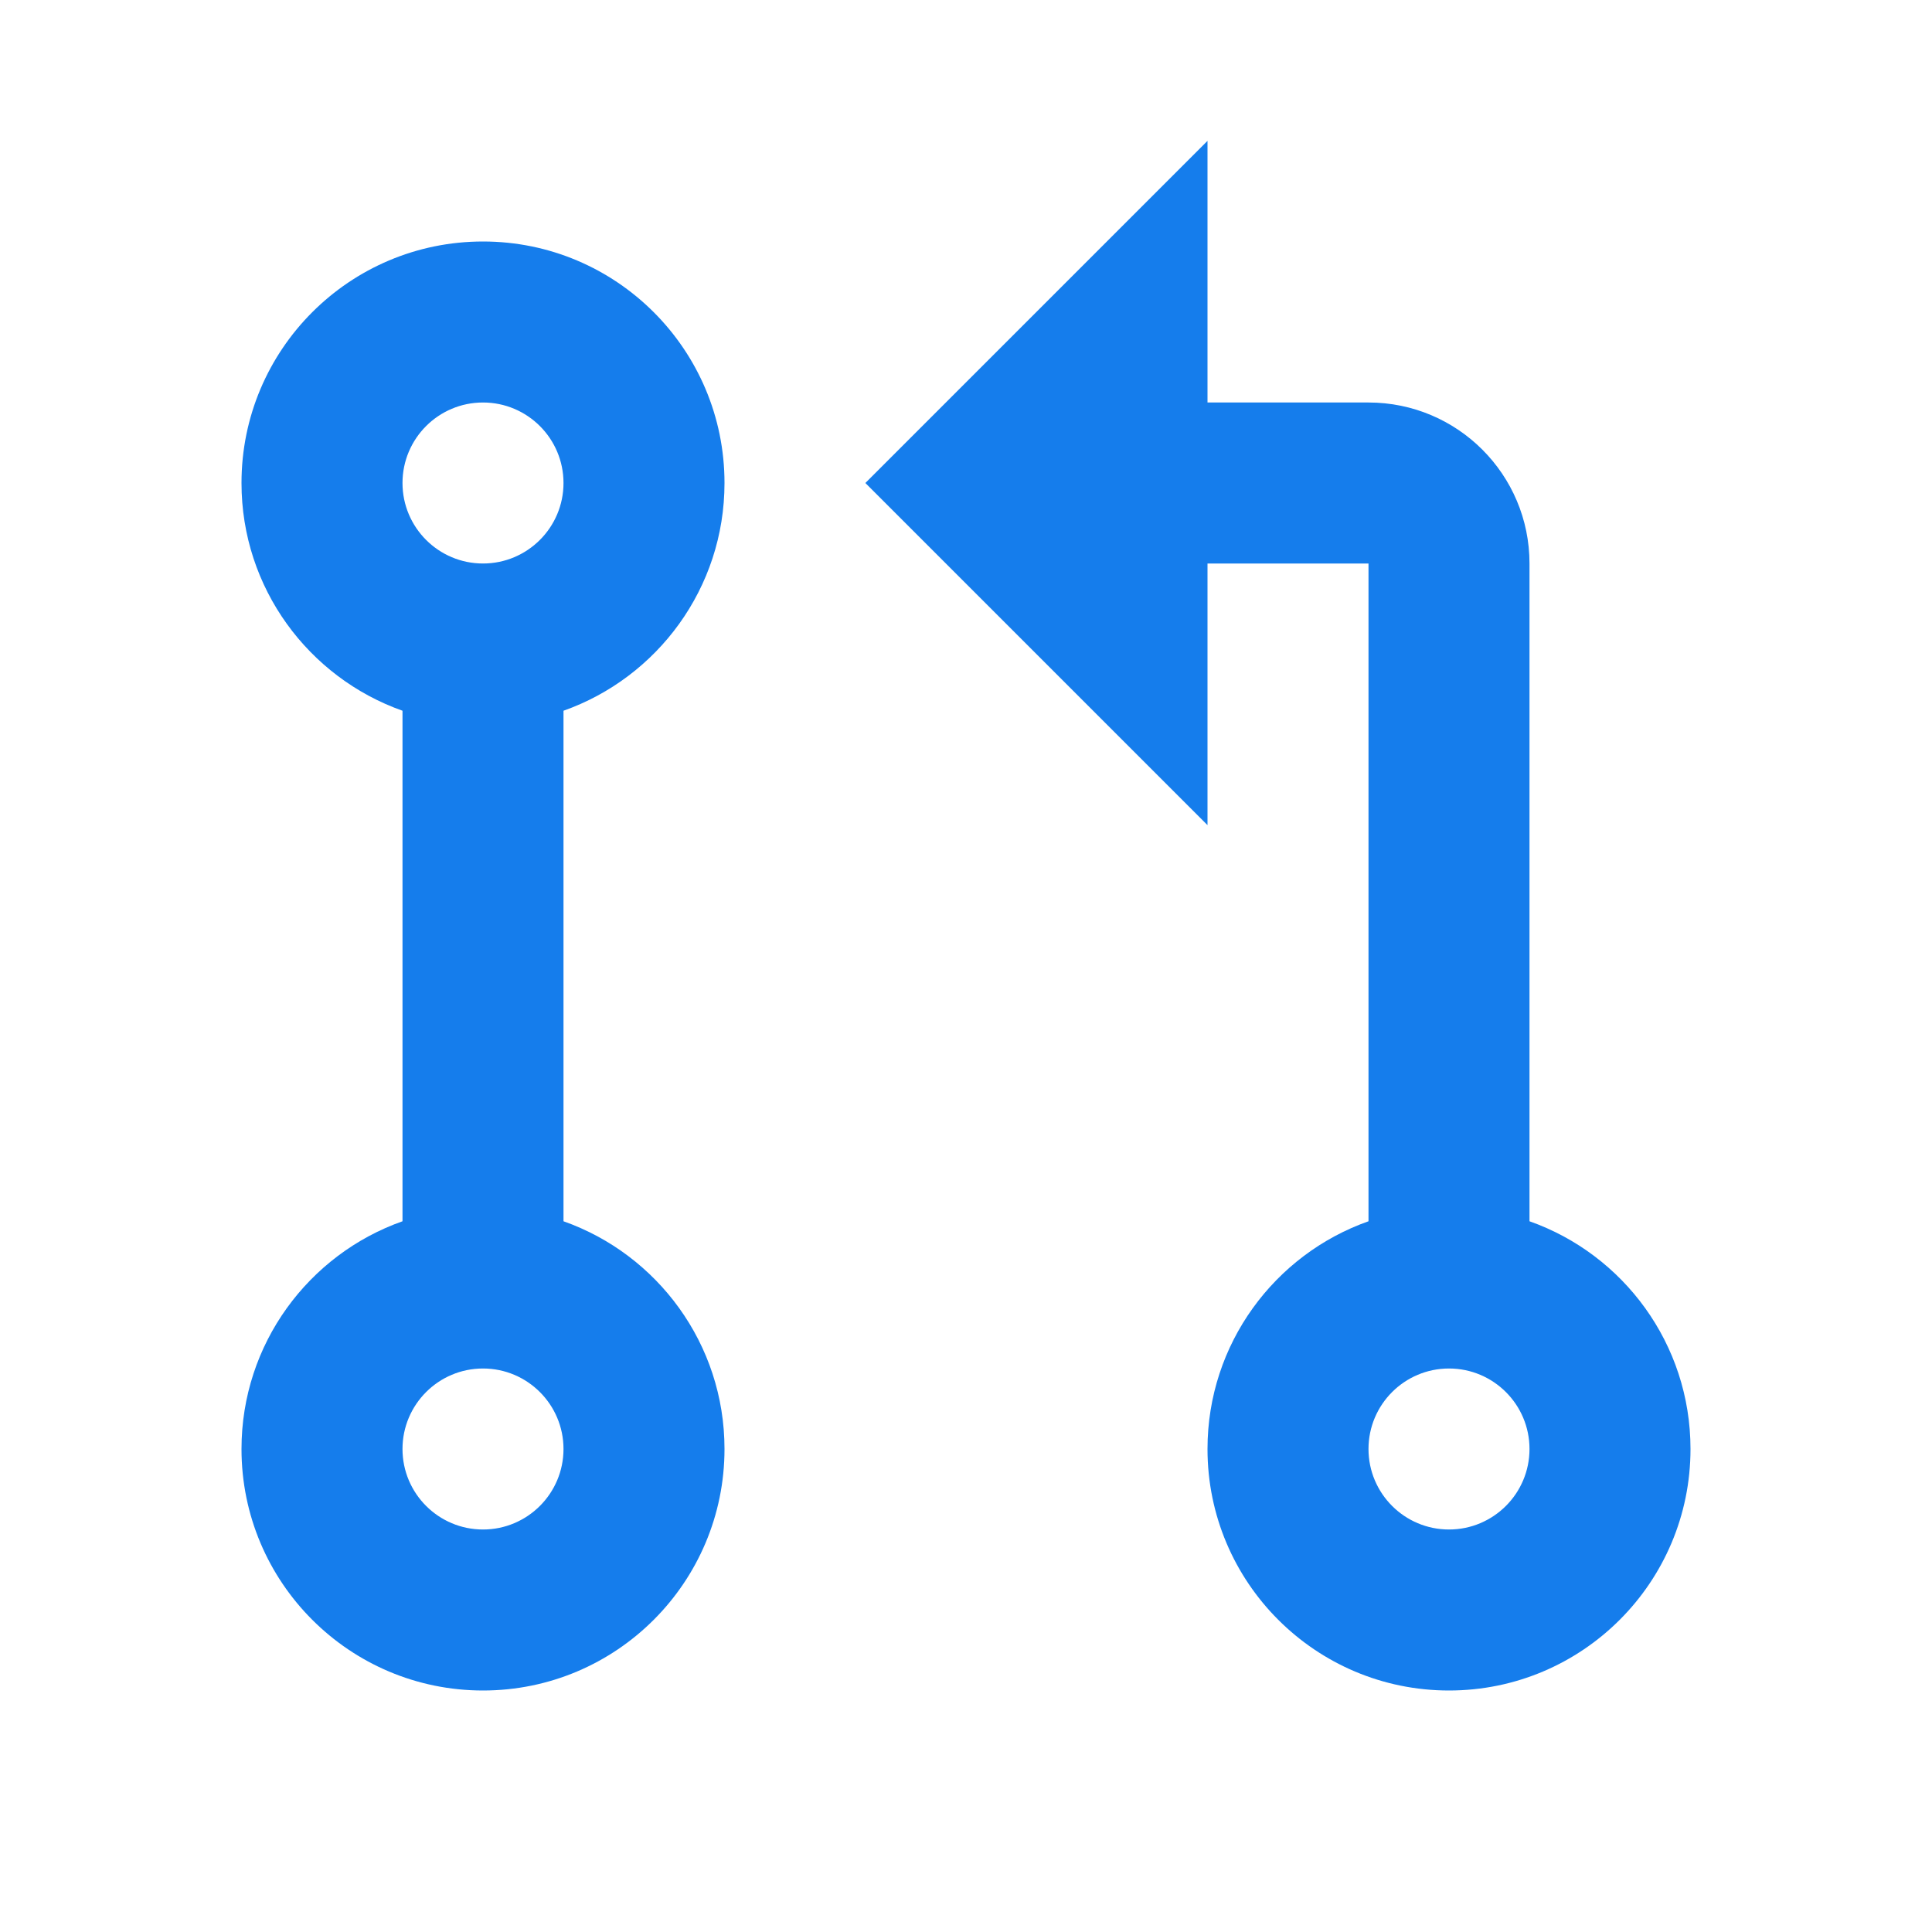 ﻿<?xml version="1.0" encoding="utf-8"?>
<!DOCTYPE svg PUBLIC "-//W3C//DTD SVG 1.1//EN" "http://www.w3.org/Graphics/SVG/1.1/DTD/svg11.dtd">
<svg xmlns="http://www.w3.org/2000/svg" xmlns:xlink="http://www.w3.org/1999/xlink" version="1.1" baseProfile="full" width="24" height="24" viewBox="0 0 24.00 24.00" enable-background="new 0 0 24.00 24.00" xml:space="preserve">
	<path fill="#157dec" fill-opacity="1" stroke-width="0.2" stroke-linejoin="round" d="M 6,3C 7.657,3 9,4.343 9,6C 9,7.306 8.165,8.417 7,8.829L 7,15.171C 8.165,15.582 9,16.694 9,18C 9,19.657 7.657,21 6,21C 4.343,21 3,19.657 3,18C 3,16.694 3.835,15.582 5,15.171L 5,8.829C 3.835,8.417 3,7.306 3,6C 3,4.343 4.343,3 6,3 Z M 6,5C 5.448,5 5,5.448 5,6C 5,6.552 5.448,7 6,7C 6.552,7 7,6.552 7,6C 7,5.448 6.552,5 6,5 Z M 6,17C 5.448,17 5,17.448 5,18C 5,18.552 5.448,19 6,19C 6.552,19 7,18.552 7,18C 7,17.448 6.552,17 6,17 Z M 21,18C 21,19.657 19.657,21 18,21C 16.343,21 15,19.657 15,18C 15,16.694 15.835,15.582 17,15.171L 17,7L 15,7L 15,10.25L 10.75,6L 15,1.75L 15,5L 17,5C 18.105,5 19,5.895 19,7L 19,15.171C 20.165,15.582 21,16.694 21,18 Z M 18,17C 17.448,17 17,17.448 17,18C 17,18.552 17.448,19 18,19C 18.552,19 19,18.552 19,18C 19,17.448 18.552,17 18,17 Z "/>
</svg>

